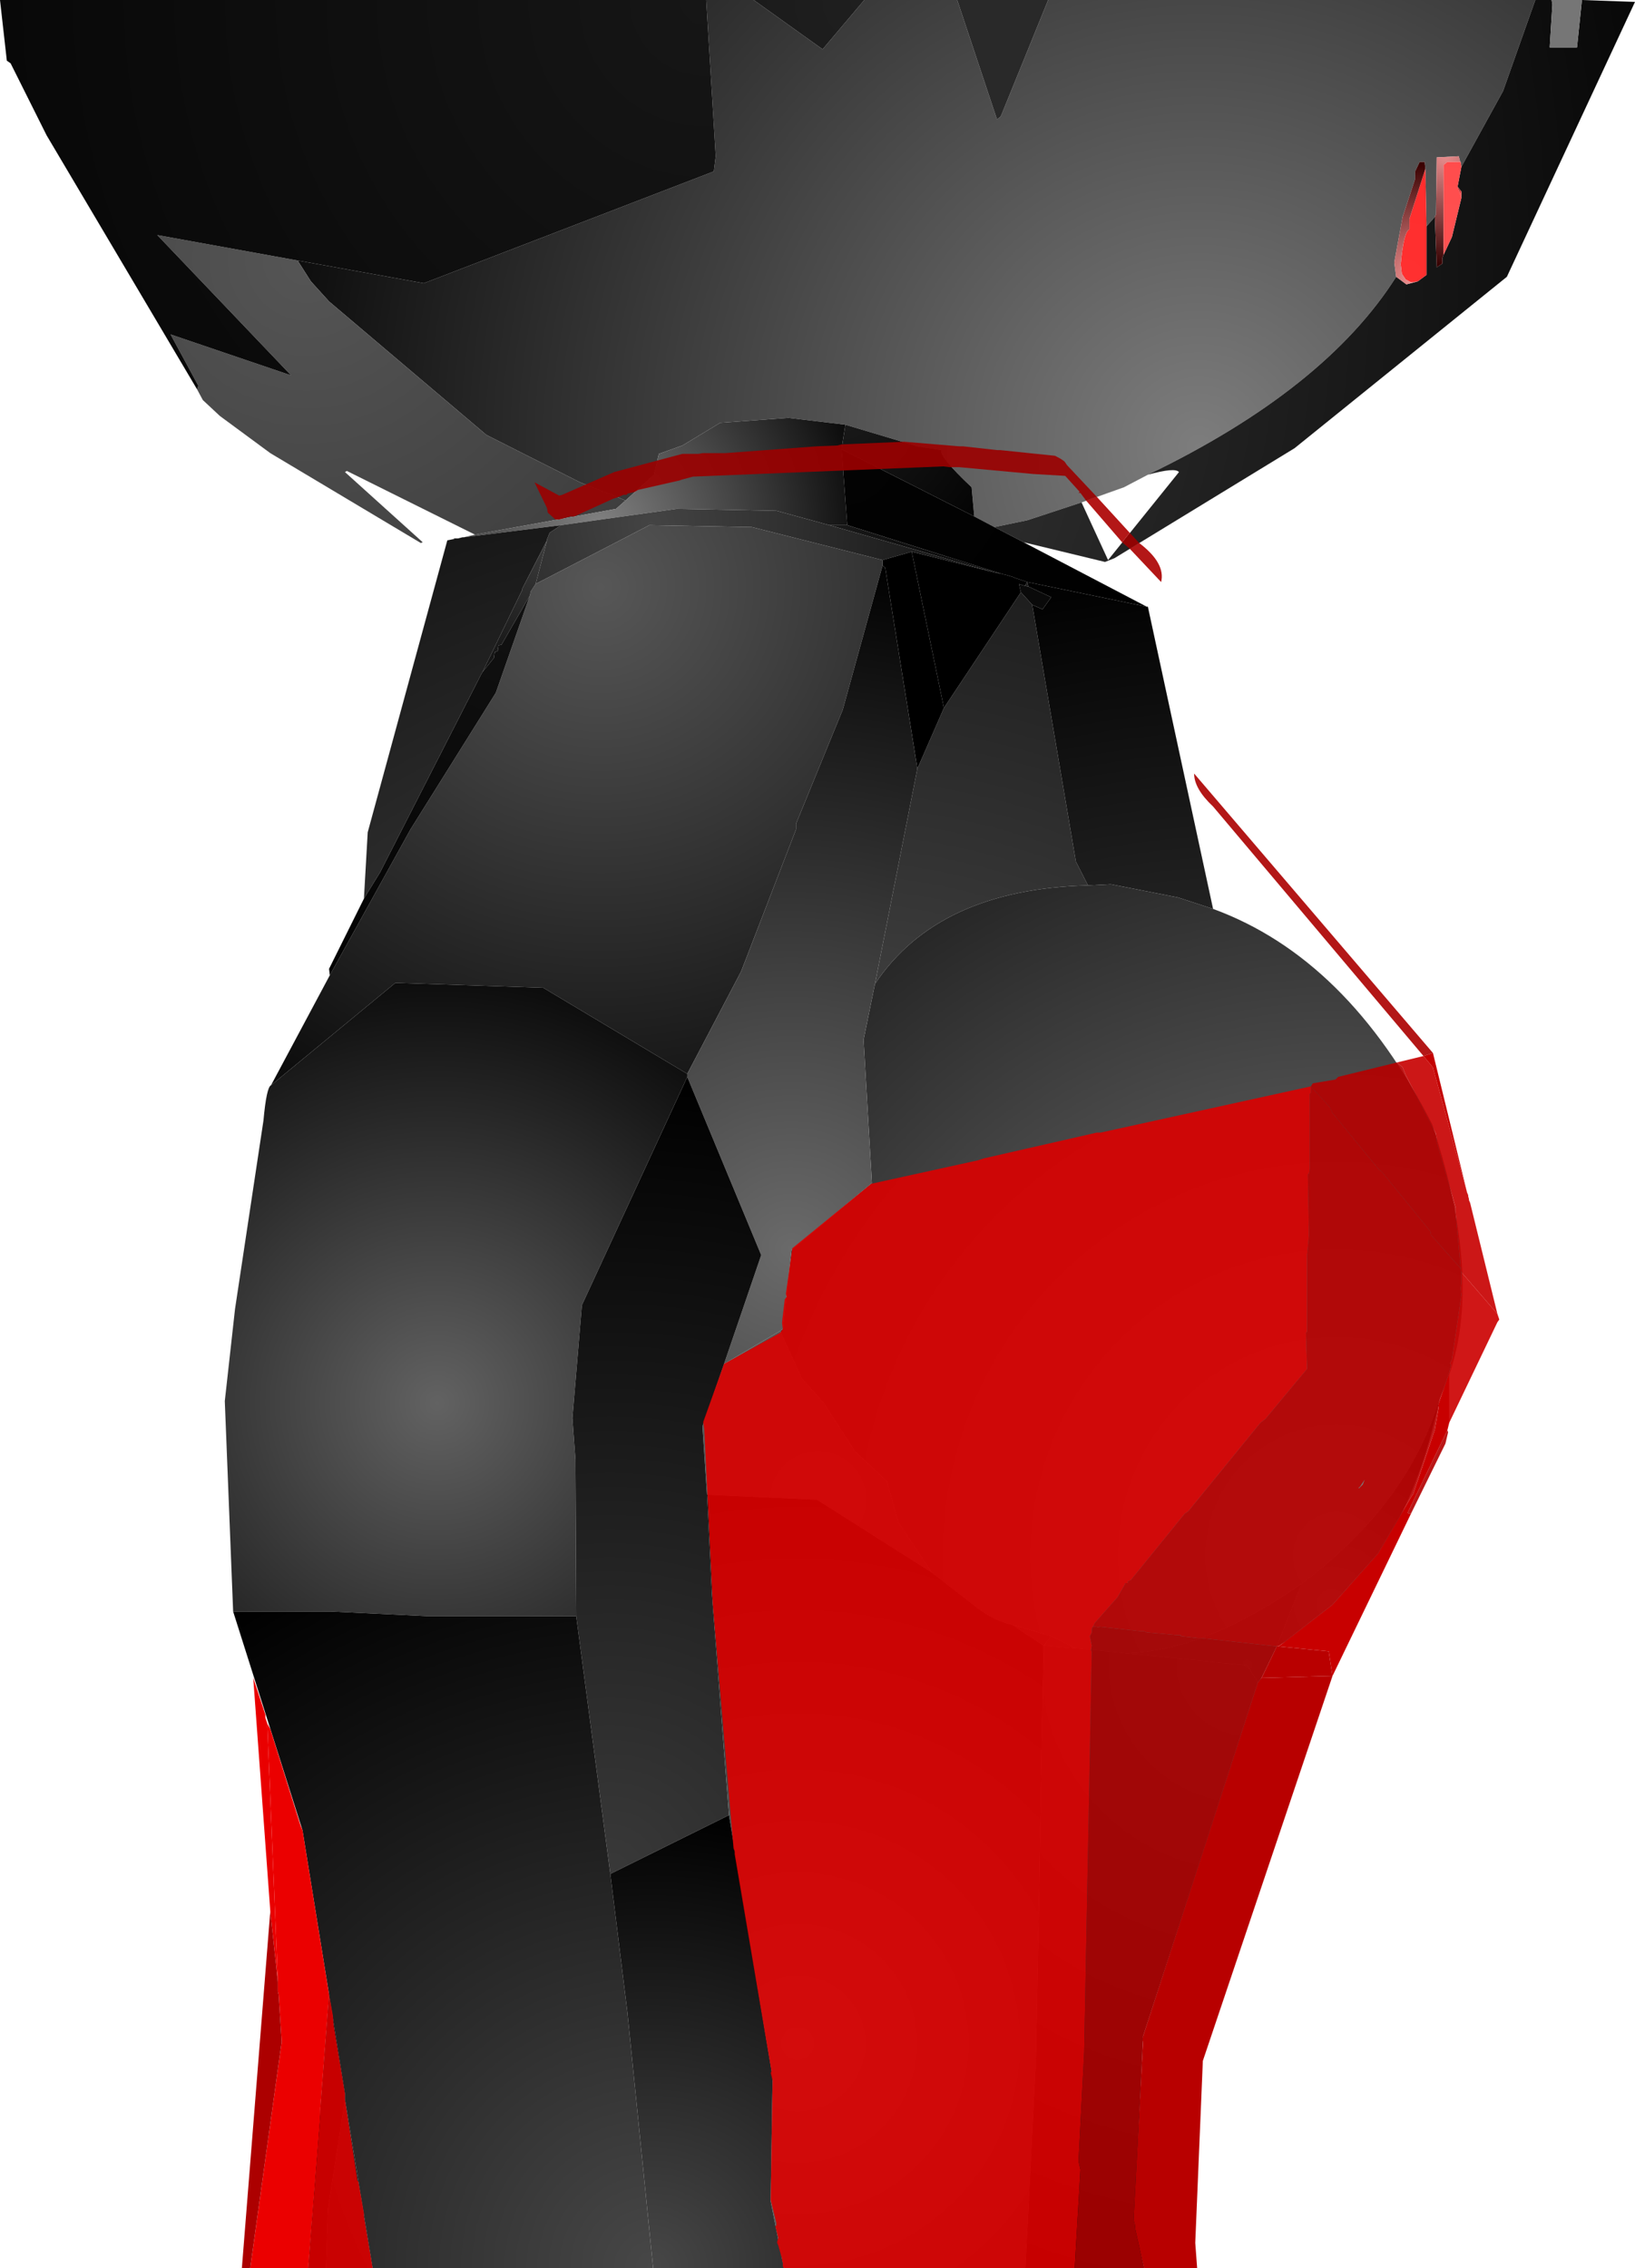 <?xml version="1.0" encoding="UTF-8" standalone="no"?>
<svg xmlns:xlink="http://www.w3.org/1999/xlink" height="299.1px" width="215.65px" xmlns="http://www.w3.org/2000/svg">
  <g transform="matrix(1.0, 0.0, 0.0, 1.0, 337.15, 300.0)">
    <path d="M-134.65 -300.0 L-138.9 -288.0 -144.4 -278.0 -144.5 -278.65 -144.55 -278.65 -144.75 -279.4 -147.65 -279.25 -147.75 -271.75 -147.9 -271.4 -149.0 -270.15 -149.15 -277.75 -149.25 -278.65 -149.9 -278.65 -150.5 -277.4 -150.5 -276.4 -152.15 -271.4 -153.25 -265.4 -153.0 -263.5 Q-162.4 -248.65 -185.75 -237.4 L-188.9 -235.75 -194.5 -233.75 -201.65 -231.4 -206.0 -230.5 -208.65 -231.9 -209.0 -235.75 Q-213.25 -239.75 -213.0 -240.65 L-216.15 -241.15 -225.65 -244.0 -233.15 -244.9 -242.15 -244.25 -247.15 -241.25 -250.25 -240.15 -250.9 -237.4 -254.65 -234.0 -256.75 -234.9 -257.15 -235.0 -260.65 -236.4 -273.0 -242.65 -293.75 -260.25 -296.15 -262.9 -297.9 -265.65 -281.25 -262.65 -243.0 -277.4 -242.75 -279.4 -244.0 -300.0 -237.75 -300.0 -228.65 -293.5 -223.15 -300.0 -210.9 -300.0 -205.65 -284.25 -205.15 -284.65 -198.9 -300.0 -134.65 -300.0" fill="url(#gradient0)" fill-rule="evenodd" stroke="none"/>
    <path d="M-223.15 -300.0 L-228.65 -293.5 -237.75 -300.0 -223.15 -300.0" fill="url(#gradient1)" fill-rule="evenodd" stroke="none"/>
    <path d="M-198.9 -300.0 L-205.15 -284.65 -205.65 -284.25 -210.9 -300.0 -198.9 -300.0" fill="url(#gradient2)" fill-rule="evenodd" stroke="none"/>
    <path d="M-132.5 -300.0 L-132.4 -299.4 -132.75 -293.75 -129.15 -293.75 -128.5 -300.0 -121.5 -299.75 -138.4 -263.5 -166.4 -240.9 -190.15 -226.4 -191.4 -225.9 -202.15 -228.5 -206.0 -230.5 -201.65 -231.4 -194.5 -233.75 -191.0 -226.15 -181.65 -237.75 Q-182.15 -238.4 -185.75 -237.4 -162.4 -248.65 -153.0 -263.5 L-151.65 -262.5 -150.15 -262.9 -149.0 -263.75 -149.0 -270.15 -147.9 -271.4 -147.65 -264.75 -146.9 -265.25 -146.9 -266.0 -146.75 -266.4 -145.65 -268.75 -144.4 -273.9 -144.4 -274.75 -144.9 -275.4 -144.4 -278.0 -138.9 -288.0 -134.65 -300.0 -132.5 -300.0 M-297.9 -265.65 L-296.15 -262.9 -293.75 -260.25 -273.0 -242.65 -260.65 -236.4 -257.15 -235.0 -256.75 -234.9 -254.65 -234.0 -255.9 -232.9 -274.5 -229.5 -291.4 -237.9 -291.65 -237.75 -281.4 -228.5 -281.65 -228.4 -301.5 -240.25 -308.15 -245.15 -310.4 -247.25 -311.15 -248.65 -311.0 -249.15 -314.65 -255.9 -298.75 -250.5 -316.4 -269.0 -297.9 -265.65" fill="url(#gradient3)" fill-rule="evenodd" stroke="none"/>
    <path d="M-146.75 -266.4 L-146.9 -266.0 -146.9 -265.25 -147.65 -264.75 -147.9 -271.4 -147.75 -271.75 -147.65 -279.25 -144.75 -279.4 -144.55 -278.65 -146.25 -278.65 -146.75 -278.25 -146.75 -266.4" fill="url(#gradient4)" fill-rule="evenodd" stroke="none"/>
    <path d="M-149.0 -270.15 L-149.0 -263.75 -150.15 -262.9 -151.0 -262.75 -151.75 -263.15 -152.25 -263.9 -152.4 -265.15 Q-152.0 -269.5 -151.25 -269.75 L-151.25 -271.15 -149.15 -277.75 -149.0 -270.15" fill="url(#gradient5)" fill-rule="evenodd" stroke="none"/>
    <path d="M-150.15 -262.9 L-151.65 -262.5 -153.0 -263.5 -153.25 -265.4 -152.15 -271.4 -150.5 -276.4 -150.5 -277.4 -149.9 -278.65 -149.25 -278.65 -149.15 -277.75 -151.25 -271.15 -151.25 -269.75 Q-152.0 -269.5 -152.4 -265.15 L-152.25 -263.9 -151.75 -263.15 -151.0 -262.75 -150.15 -262.9" fill="url(#gradient6)" fill-rule="evenodd" stroke="none"/>
    <path d="M-128.5 -300.0 L-129.15 -293.75 -132.75 -293.75 -132.4 -299.4 -132.5 -300.0 -128.5 -300.0" fill="url(#gradient7)" fill-rule="evenodd" stroke="none"/>
    <path d="M-144.4 -278.0 L-144.9 -275.4 -144.4 -273.9 -145.65 -268.75 -146.75 -266.4 -146.75 -278.25 -146.25 -278.65 -144.55 -278.65 -144.5 -278.65 -144.4 -278.0" fill="url(#gradient8)" fill-rule="evenodd" stroke="none"/>
    <path d="M-144.9 -275.4 L-144.4 -274.75 -144.4 -273.9 -144.9 -275.4" fill="url(#gradient9)" fill-rule="evenodd" stroke="none"/>
    <path d="M-244.0 -300.0 L-242.75 -279.4 -243.0 -277.4 -281.25 -262.65 -297.9 -265.65 -316.4 -269.0 -298.75 -250.5 -314.65 -255.9 -311.0 -249.15 -311.15 -248.65 -331.0 -282.15 -335.75 -291.65 -336.25 -292.0 -337.15 -300.0 -244.0 -300.0" fill="url(#gradient10)" fill-rule="evenodd" stroke="none"/>
    <path d="M-254.65 -234.0 L-250.9 -237.4 -250.25 -240.15 -247.15 -241.25 -242.15 -244.25 -233.15 -244.9 -225.65 -244.0 -226.15 -240.75 -225.4 -230.75 -227.75 -230.75 -234.75 -232.65 -247.9 -232.9 -263.15 -230.75 -276.0 -229.15 -274.5 -229.5 -255.9 -232.9 -254.65 -234.0 M-277.4 -228.9 L-277.25 -229.0 -277.25 -228.9 -277.4 -228.9" fill="url(#gradient11)" fill-rule="evenodd" stroke="none"/>
    <path d="M-225.65 -244.0 L-216.15 -241.15 -213.0 -240.65 Q-213.25 -239.75 -209.0 -235.75 L-208.65 -231.9 -226.15 -240.75 -225.65 -244.0" fill="url(#gradient12)" fill-rule="evenodd" stroke="none"/>
    <path d="M-206.0 -230.5 L-202.15 -228.5 -185.9 -220.0 -201.65 -223.25 -203.15 -223.75 -203.5 -223.9 -204.65 -224.25 -204.75 -224.25 -205.25 -224.4 -225.4 -230.75 -226.15 -240.75 -208.65 -231.9 -206.0 -230.5" fill="url(#gradient13)" fill-rule="evenodd" stroke="none"/>
    <path d="M-225.4 -230.75 L-205.25 -224.4 -205.4 -224.4 -205.75 -224.5 -205.9 -224.5 -227.75 -230.75 -225.4 -230.75" fill="url(#gradient14)" fill-rule="evenodd" stroke="none"/>
    <path d="M-227.75 -230.75 L-205.9 -224.5 -216.9 -227.25 -220.75 -226.15 -238.0 -230.5 -251.5 -230.75 -266.5 -223.0 -265.0 -228.75 -265.0 -228.9 -264.65 -229.75 -263.15 -230.75 -247.9 -232.9 -234.75 -232.65 -227.75 -230.75" fill="url(#gradient15)" fill-rule="evenodd" stroke="none"/>
    <path d="M-263.15 -230.75 L-264.65 -229.75 -265.0 -228.9 -265.0 -228.75 -268.25 -222.4 -268.25 -222.25 -273.5 -211.4 -273.65 -211.15 -287.0 -185.0 -289.15 -181.5 -288.65 -190.25 -278.15 -228.75 -277.4 -228.9 -277.25 -228.9 -277.25 -229.0 -276.75 -229.0 -276.15 -229.15 -276.0 -229.15 -263.15 -230.75 M-241.65 -120.15 L-234.25 -124.5 -231.4 -118.25 -228.5 -115.0 -224.4 -108.65 -220.15 -104.65 -218.65 -99.25 -214.25 -92.65 -229.4 -102.25 -243.9 -102.9 -244.5 -111.9 -241.65 -120.15 M-221.75 -170.25 L-216.15 -198.65 -212.65 -206.65 -202.5 -221.9 -201.0 -220.25 -195.25 -186.4 -193.65 -183.25 Q-213.4 -182.75 -221.75 -170.25 M-201.5 -222.65 L-202.0 -222.75 -201.65 -223.25 -201.5 -222.65 M-203.65 -85.75 L-198.5 -84.25 -199.5 -83.0 -203.65 -85.75" fill="url(#gradient16)" fill-rule="evenodd" stroke="none"/>
    <path d="M-220.75 -226.15 L-216.9 -227.25 -212.65 -206.65 -216.15 -198.65 -220.4 -225.15 -220.75 -225.4 -220.75 -226.15" fill="url(#gradient17)" fill-rule="evenodd" stroke="none"/>
    <path d="M-266.5 -223.0 L-251.5 -230.75 -238.0 -230.5 -220.75 -226.15 -220.75 -225.4 -226.0 -206.4 -232.15 -191.4 -232.15 -190.65 -239.4 -171.9 -246.5 -158.4 -265.5 -169.75 -285.0 -170.4 -301.4 -156.9 -293.65 -171.4 -283.0 -190.65 -271.75 -208.65 -267.25 -221.5 -267.15 -222.0 -266.5 -223.0" fill="url(#gradient18)" fill-rule="evenodd" stroke="none"/>
    <path d="M-265.0 -228.75 L-266.5 -223.0 -267.15 -222.0 -267.25 -221.5 -271.0 -215.0 -271.4 -214.9 -271.5 -214.15 -271.9 -214.0 -272.0 -213.25 -273.5 -211.4 -268.25 -222.25 -268.25 -222.4 -265.0 -228.75" fill="url(#gradient19)" fill-rule="evenodd" stroke="none"/>
    <path d="M-293.65 -171.4 L-293.75 -172.25 -289.15 -181.5 -287.0 -185.0 -273.65 -211.15 -273.5 -211.4 -272.0 -213.25 -271.9 -214.0 -271.5 -214.15 -271.4 -214.9 -271.0 -215.0 -267.25 -221.5 -271.75 -208.65 -283.0 -190.65 -293.65 -171.4" fill="url(#gradient20)" fill-rule="evenodd" stroke="none"/>
    <path d="M-201.65 -223.25 L-185.9 -220.0 -185.75 -220.0 -177.15 -180.15 -181.75 -181.65 -190.65 -183.4 -193.65 -183.25 -195.25 -186.4 -201.0 -220.25 -199.65 -219.65 -198.5 -221.25 -201.5 -222.65 -201.65 -223.25 M-168.75 -82.9 L-171.15 -78.0 -172.65 -80.4 -188.65 -82.0 Q-178.25 -82.25 -165.5 -91.15 L-168.75 -82.9 M-198.5 -84.25 L-195.25 -82.65 -199.5 -83.0 -198.5 -84.25" fill="url(#gradient21)" fill-rule="evenodd" stroke="none"/>
    <path d="M-234.25 -124.5 L-233.9 -124.75 -232.75 -135.15 -222.15 -144.0 -223.25 -162.9 -221.75 -170.25 Q-213.4 -182.75 -193.65 -183.25 L-190.65 -183.4 -181.75 -181.65 -177.15 -180.15 Q-159.4 -173.65 -148.25 -151.75 -140.75 -129.15 -147.25 -115.65 -151.4 -101.65 -165.5 -91.15 -178.25 -82.25 -188.65 -82.0 L-195.25 -82.65 -198.5 -84.25 -203.65 -85.75 Q-205.9 -86.25 -208.15 -87.9 L-214.25 -92.65 -218.65 -99.25 -220.15 -104.65 -224.4 -108.65 -228.5 -115.0 -231.4 -118.25 -234.25 -124.5" fill="url(#gradient22)" fill-rule="evenodd" stroke="none"/>
    <path d="M-202.0 -222.75 L-201.5 -222.65 -198.5 -221.25 -199.65 -219.65 -201.0 -220.25 -202.5 -221.9 -202.75 -223.0 -202.0 -222.75" fill="url(#gradient23)" fill-rule="evenodd" stroke="none"/>
    <path d="M-205.25 -224.4 L-204.75 -224.25 -204.65 -224.25 -203.5 -223.9 -203.15 -223.75 -201.65 -223.25 -202.0 -222.75 -202.75 -223.0 -202.5 -221.9 -212.65 -206.65 -216.9 -227.25 -205.9 -224.5 -205.75 -224.5 -205.4 -224.4 -205.25 -224.4" fill="url(#gradient24)" fill-rule="evenodd" stroke="none"/>
    <path d="M-246.5 -158.4 L-239.4 -171.9 -232.15 -190.65 -232.15 -191.4 -226.0 -206.4 -220.75 -225.4 -220.4 -225.15 -216.15 -198.65 -221.75 -170.25 -223.25 -162.9 -222.15 -144.0 -232.75 -135.15 -233.9 -124.75 -234.25 -124.5 -241.65 -120.15 -236.75 -134.5 -246.5 -158.0 -246.5 -158.4" fill="url(#gradient25)" fill-rule="evenodd" stroke="none"/>
    <path d="M-246.5 -158.4 L-246.5 -158.0 -260.4 -127.9 -261.65 -113.0 -261.25 -107.5 -261.15 -86.9 -281.0 -86.9 -293.5 -87.5 -306.4 -87.5 -307.5 -115.25 -306.15 -127.4 -302.4 -152.25 Q-302.0 -156.65 -301.4 -156.9 L-285.0 -170.4 -265.5 -169.75 -246.5 -158.4" fill="url(#gradient26)" fill-rule="evenodd" stroke="none"/>
    <path d="M-246.5 -158.0 L-236.75 -134.5 -241.65 -120.15 -244.5 -111.9 -243.9 -102.9 -243.25 -89.75 -241.0 -60.65 -256.65 -52.9 -261.15 -86.9 -261.25 -107.5 -261.65 -113.0 -260.4 -127.9 -246.5 -158.0" fill="url(#gradient27)" fill-rule="evenodd" stroke="none"/>
    <path d="M-251.0 -0.9 L-288.0 -0.9 -291.65 -23.15 -291.65 -23.9 -293.75 -37.0 -297.25 -58.65 -306.4 -87.5 -293.5 -87.5 -281.0 -86.9 -261.15 -86.9 -256.65 -52.9 -254.4 -34.65 -251.0 -0.9" fill="url(#gradient28)" fill-rule="evenodd" stroke="none"/>
    <path d="M-201.9 -0.9 L-233.75 -0.9 -235.5 -9.75 -235.25 -26.15 -241.0 -60.65 -243.25 -89.75 -243.9 -102.9 -229.4 -102.25 -214.25 -92.65 -208.15 -87.9 Q-205.9 -86.25 -203.65 -85.75 L-199.5 -83.0 -200.5 -28.75 -201.9 -0.9 M-288.0 -0.9 L-294.15 -0.9 -293.9 -8.65 -291.65 -23.15 -288.0 -0.9" fill="url(#gradient29)" fill-rule="evenodd" stroke="none"/>
    <path d="M-233.75 -0.9 L-251.0 -0.9 -254.4 -34.65 -256.65 -52.9 -241.0 -60.65 -235.25 -26.15 -235.5 -9.75 -233.75 -0.9" fill="url(#gradient30)" fill-rule="evenodd" stroke="none"/>
    <path d="M-147.25 -115.65 Q-152.25 -91.5 -168.75 -82.9 L-165.5 -91.15 Q-151.4 -101.65 -147.25 -115.65" fill="url(#gradient31)" fill-rule="evenodd" stroke="none"/>
    <path d="M-171.15 -78.0 L-186.4 -31.5 -187.5 -7.15 -186.25 -0.9 -201.9 -0.9 -200.5 -28.75 -199.5 -83.0 -195.25 -82.65 -188.65 -82.0 -172.65 -80.4 -171.15 -78.0" fill="url(#gradient32)" fill-rule="evenodd" stroke="none"/>
    <path d="M-294.15 -0.9 L-296.5 -0.9 -293.75 -37.0 -291.65 -23.9 -291.65 -23.15 -293.9 -8.65 -294.15 -0.9" fill="url(#gradient33)" fill-rule="evenodd" stroke="none"/>
    <path d="M-193.9 -234.0 L-194.65 -235.0 -194.9 -235.0 -194.75 -235.15 -196.65 -237.25 -200.9 -237.5 -210.65 -238.4 -211.9 -238.4 -212.75 -238.5 -245.75 -237.15 -247.25 -236.75 -247.5 -236.65 -253.0 -235.4 -253.4 -235.15 -254.4 -234.9 -254.5 -234.75 -254.9 -234.75 -255.75 -234.4 -256.25 -234.25 -261.4 -231.9 -261.9 -231.9 -263.4 -231.5 -263.9 -231.5 -264.9 -232.4 -265.0 -233.0 -266.65 -236.4 -263.4 -234.65 -263.0 -234.75 -256.15 -237.75 -247.15 -240.15 -245.0 -240.15 -244.5 -240.25 -241.5 -240.25 -229.4 -241.15 -226.75 -241.25 -226.15 -241.4 -217.9 -241.75 -210.65 -241.15 -210.15 -241.15 -205.65 -240.65 -205.25 -240.65 -198.0 -239.9 -197.25 -239.5 -196.75 -239.15 -196.4 -238.65 -192.5 -234.5 -193.9 -234.0 M-188.15 -229.75 L-186.9 -228.4 -188.15 -227.65 -189.15 -228.5 -188.15 -229.75" fill="#9b0000" fill-opacity="0.91" fill-rule="evenodd" stroke="none"/>
    <path d="M-192.5 -234.5 L-188.15 -229.75 -189.15 -228.5 -193.9 -234.0 -192.5 -234.5 M-186.9 -228.4 Q-183.4 -225.75 -184.0 -223.25 L-188.15 -227.65 -186.9 -228.4 M-149.4 -160.75 L-177.15 -193.65 Q-179.65 -196.0 -179.65 -198.0 L-148.15 -161.15 -149.4 -160.75" fill="#ab0000" fill-opacity="0.91" fill-rule="evenodd" stroke="none"/>
    <path d="M-148.15 -161.15 L-143.65 -142.75 -148.15 -159.25 -149.4 -160.75 -148.15 -161.15" fill="#c40000" fill-rule="evenodd" stroke="none"/>
    <path d="M-144.5 -132.75 L-145.15 -140.0 -145.15 -140.75 -147.65 -149.4 -147.75 -150.5 -151.75 -158.25 -152.15 -159.25 -152.9 -159.9 -149.4 -160.75 -148.15 -159.25 -143.65 -142.75 -143.5 -142.4 -143.5 -142.25 -143.4 -141.9 -143.4 -141.75 -143.25 -141.4 -139.65 -126.75 -144.4 -132.25 -144.5 -132.75" fill="#c70000" fill-opacity="0.91" fill-rule="evenodd" stroke="none"/>
    <path d="M-164.25 -156.75 L-164.0 -157.15 -161.0 -157.65 -160.65 -158.0 -152.9 -159.9 -152.15 -159.25 -151.75 -158.25 -147.75 -150.5 -147.65 -149.4 -145.15 -140.75 -145.15 -140.0 -144.5 -132.75 -148.4 -137.15 -148.5 -137.65 -154.9 -145.5 -155.25 -145.75 -161.4 -153.25 -161.75 -154.0 -164.25 -156.75" fill="#b50000" fill-opacity="0.91" fill-rule="evenodd" stroke="none"/>
    <path d="M-195.4 -0.9 L-233.75 -0.9 -233.9 -1.15 -233.9 -1.65 -234.0 -1.9 -234.0 -2.15 -234.5 -3.9 -234.65 -4.25 -234.65 -4.4 -234.5 -4.9 -234.9 -6.5 -234.75 -6.5 -234.75 -6.9 -235.5 -9.9 -235.25 -25.65 -235.5 -26.65 -235.4 -26.9 -240.25 -55.5 -240.25 -55.9 -240.4 -56.25 -243.15 -88.65 -244.25 -111.5 -244.4 -112.5 -241.65 -120.15 -234.25 -124.25 -233.9 -124.75 -234.0 -125.5 -234.0 -125.65 -233.65 -128.65 -233.4 -129.0 -233.5 -129.4 -232.65 -135.4 -222.25 -143.9 -208.15 -147.0 -207.4 -147.25 -192.5 -150.65 -192.0 -150.65 -164.25 -156.75 -164.25 -155.9 -164.4 -155.75 -164.4 -145.9 -164.5 -145.25 -164.65 -145.15 -164.5 -137.15 -164.75 -134.5 -164.75 -124.4 -164.9 -124.25 -164.75 -119.5 -170.25 -112.9 -170.9 -112.4 -180.4 -100.75 -180.9 -100.4 -188.0 -91.65 -188.4 -91.5 -188.4 -91.25 -188.75 -91.25 -188.75 -91.15 -189.75 -89.4 -192.75 -86.0 -193.0 -85.5 -193.15 -85.25 -193.15 -84.75 -193.4 -84.25 -193.15 -83.0 -193.25 -82.4 -193.15 -82.25 -194.15 -29.4 -194.9 -15.0 -194.65 -13.9 -195.4 -0.9 M-293.75 -37.0 L-293.25 -34.25 -293.15 -33.0 -291.65 -23.9 -291.65 -23.15 -290.0 -12.4 -289.9 -12.4 -289.15 -8.15 -289.15 -7.75 -288.0 -0.9 -296.5 -0.9 -294.9 -21.15 -294.9 -22.0 -293.75 -37.0" fill="#da0000" fill-opacity="0.91" fill-rule="evenodd" stroke="none"/>
    <path d="M-186.25 -0.9 L-195.4 -0.9 -194.65 -13.9 -194.9 -15.0 -194.15 -29.4 -193.15 -82.25 -193.25 -82.4 -193.15 -83.0 -193.4 -84.25 -193.15 -84.75 -193.15 -85.25 -193.0 -85.5 -192.65 -85.5 -192.25 -85.4 -192.15 -85.5 -186.65 -84.9 -186.25 -84.9 -185.9 -84.75 -182.0 -84.4 -181.4 -84.4 -181.4 -84.25 -179.15 -84.0 -178.75 -84.0 -168.75 -82.9 -170.75 -78.75 -171.25 -78.15 -186.5 -31.15 -186.4 -30.65 -187.65 -7.0 -187.5 -7.0 -187.4 -6.0 -186.25 -0.9" fill="#a90000" fill-opacity="0.91" fill-rule="evenodd" stroke="none"/>
    <path d="M-164.25 -156.75 L-161.75 -154.0 -161.4 -153.25 -155.25 -145.75 -154.9 -145.5 -148.5 -137.65 -148.4 -137.15 -144.5 -132.75 -144.4 -132.25 -144.4 -130.75 -144.5 -130.15 -144.4 -129.25 -145.65 -120.75 -145.9 -120.25 -145.75 -120.0 -146.0 -119.0 -147.5 -114.65 -147.4 -114.4 -147.9 -111.5 -150.75 -103.0 -151.0 -102.65 -155.4 -95.15 -161.4 -88.4 -168.5 -82.9 -168.75 -82.9 -178.75 -84.0 -179.15 -84.0 -181.4 -84.25 -181.4 -84.4 -182.0 -84.4 -185.9 -84.75 -186.25 -84.9 -186.65 -84.9 -192.15 -85.5 -192.25 -85.4 -192.65 -85.5 -193.0 -85.5 -192.75 -86.0 -189.75 -89.4 -188.75 -91.15 -188.75 -91.25 -188.4 -91.25 -188.4 -91.5 -188.0 -91.65 -180.9 -100.4 -180.4 -100.75 -170.9 -112.4 -170.25 -112.9 -164.75 -119.5 -164.9 -124.25 -164.75 -124.4 -164.75 -134.5 -164.5 -137.15 -164.65 -145.15 -164.5 -145.25 -164.4 -145.9 -164.4 -155.75 -164.25 -155.9 -164.25 -156.75 M-157.75 -104.0 L-158.0 -103.75 -157.9 -103.75 -157.4 -104.25 -157.15 -104.9 -157.75 -104.0" fill="#b80000" fill-opacity="0.91" fill-rule="evenodd" stroke="none"/>
    <path d="M-139.65 -126.75 L-139.4 -126.0 -139.65 -125.65 -146.0 -112.4 -146.0 -119.0 -145.75 -120.0 -145.9 -120.25 -145.65 -120.75 -144.4 -129.25 -144.5 -130.15 -144.4 -130.75 -144.4 -132.25 -139.65 -126.75" fill="#cb0000" fill-opacity="0.91" fill-rule="evenodd" stroke="none"/>
    <path d="M-146.0 -112.4 L-146.25 -111.4 -151.5 -100.5 -151.25 -100.4 -151.0 -100.5 -161.4 -79.0 -161.9 -82.25 -168.5 -82.9 -161.4 -88.4 -155.4 -95.15 -151.0 -102.65 -150.75 -103.0 -147.9 -111.5 -147.4 -114.4 -147.5 -114.65 -146.0 -119.0 -146.0 -112.4" fill="#c80000" fill-rule="evenodd" stroke="none"/>
    <path d="M-168.75 -82.9 L-168.5 -82.9 -161.9 -82.25 -161.4 -79.0 -170.75 -78.75 -168.75 -82.9" fill="#b90000" fill-rule="evenodd" stroke="none"/>
    <path d="M-146.25 -111.4 L-146.15 -111.15 -146.5 -109.65 -151.0 -100.5 -151.25 -100.4 -151.5 -100.5 -146.25 -111.4" fill="#b30000" fill-opacity="0.91" fill-rule="evenodd" stroke="none"/>
    <path d="M-161.4 -79.0 L-178.5 -28.25 -179.5 -4.25 -179.25 -0.9 -186.25 -0.9 -187.4 -6.0 -187.5 -7.0 -187.65 -7.0 -186.4 -30.65 -186.5 -31.15 -171.25 -78.15 -170.75 -78.75 -161.4 -79.0" fill="#b80000" fill-rule="evenodd" stroke="none"/>
    <path d="M-301.5 -48.0 L-303.75 -78.75 -302.15 -73.9 -302.15 -73.5 -301.9 -72.75 -300.5 -38.65 -301.5 -48.0" fill="#e90000" fill-rule="evenodd" stroke="none"/>
    <path d="M-301.9 -72.75 L-301.5 -72.0 -297.5 -59.25 -297.25 -58.65 -293.75 -37.0 -294.9 -22.0 -294.9 -21.15 -296.5 -0.9 -304.15 -0.9 -300.0 -30.75 -300.4 -37.0 -300.5 -37.4 -300.5 -38.65 -301.9 -72.75" fill="#eb0000" fill-rule="evenodd" stroke="none"/>
    <path d="M-304.15 -0.9 L-305.25 -0.9 -301.5 -48.0 -300.5 -38.65 -300.5 -37.4 -300.4 -37.0 -300.0 -30.75 -304.15 -0.9" fill="#ac0000" fill-rule="evenodd" stroke="none"/>
  </g>
  <defs>
    <radialGradient cx="0" cy="0" gradientTransform="matrix(0.166, 0.0, 0.0, 0.166, -179.05, -241.05)" gradientUnits="userSpaceOnUse" id="gradient0" r="819.2" spreadMethod="pad">
      <stop offset="0.0" stop-color="#7d7d7d"/>
      <stop offset="1.0" stop-color="#000000"/>
    </radialGradient>
    <radialGradient cx="0" cy="0" gradientTransform="matrix(0.018, 0.0, 0.0, 0.018, -223.15, -300.0)" gradientUnits="userSpaceOnUse" id="gradient1" r="819.2" spreadMethod="pad">
      <stop offset="0.0" stop-color="#1f1f1f"/>
      <stop offset="1.0" stop-color="#1b1b1b"/>
    </radialGradient>
    <radialGradient cx="0" cy="0" gradientTransform="matrix(0.021, 0.0, 0.0, 0.021, -205.5, -284.25)" gradientUnits="userSpaceOnUse" id="gradient2" r="819.2" spreadMethod="pad">
      <stop offset="0.0" stop-color="#292929"/>
      <stop offset="1.0" stop-color="#292929"/>
    </radialGradient>
    <radialGradient cx="0" cy="0" gradientTransform="matrix(0.218, 0.0, 0.0, 0.218, -296.7, -265.85)" gradientUnits="userSpaceOnUse" id="gradient3" r="819.2" spreadMethod="pad">
      <stop offset="0.0" stop-color="#555555"/>
      <stop offset="1.0" stop-color="#080808"/>
    </radialGradient>
    <radialGradient cx="0" cy="0" gradientTransform="matrix(0.018, 0.0, 0.0, 0.018, -146.55, -279.45)" gradientUnits="userSpaceOnUse" id="gradient4" r="819.2" spreadMethod="pad">
      <stop offset="0.0" stop-color="#e88d8d"/>
      <stop offset="1.0" stop-color="#330000"/>
    </radialGradient>
    <radialGradient cx="0" cy="0" gradientTransform="matrix(0.018, 0.0, 0.0, 0.018, -151.75, -263.3)" gradientUnits="userSpaceOnUse" id="gradient5" r="819.2" spreadMethod="pad">
      <stop offset="0.0" stop-color="#ff3030"/>
      <stop offset="1.0" stop-color="#ff2d2d"/>
    </radialGradient>
    <radialGradient cx="0" cy="0" gradientTransform="matrix(0.019, 0.0, 0.0, 0.019, -150.2, -262.8)" gradientUnits="userSpaceOnUse" id="gradient6" r="819.2" spreadMethod="pad">
      <stop offset="0.0" stop-color="#f89797"/>
      <stop offset="1.0" stop-color="#390000"/>
    </radialGradient>
    <radialGradient cx="0" cy="0" gradientTransform="matrix(0.009, 0.0, 0.0, 0.009, -132.65, -293.8)" gradientUnits="userSpaceOnUse" id="gradient7" r="819.2" spreadMethod="pad">
      <stop offset="0.0" stop-color="#767676"/>
      <stop offset="1.0" stop-color="#767676"/>
    </radialGradient>
    <radialGradient cx="0" cy="0" gradientTransform="matrix(0.015, 0.0, 0.0, 0.015, -146.45, -266.95)" gradientUnits="userSpaceOnUse" id="gradient8" r="819.2" spreadMethod="pad">
      <stop offset="0.0" stop-color="#ff5151"/>
      <stop offset="1.0" stop-color="#ff4c4c"/>
    </radialGradient>
    <radialGradient cx="0" cy="0" gradientTransform="matrix(0.002, 0.0, 0.0, 0.002, -144.45, -274.45)" gradientUnits="userSpaceOnUse" id="gradient9" r="819.2" spreadMethod="pad">
      <stop offset="0.0" stop-color="#ff4e4e"/>
      <stop offset="1.0" stop-color="#330000"/>
    </radialGradient>
    <radialGradient cx="0" cy="0" gradientTransform="matrix(0.114, 0.0, 0.0, 0.114, -244.1, -300.0)" gradientUnits="userSpaceOnUse" id="gradient10" r="819.2" spreadMethod="pad">
      <stop offset="0.0" stop-color="#161616"/>
      <stop offset="1.0" stop-color="#080808"/>
    </radialGradient>
    <radialGradient cx="0" cy="0" gradientTransform="matrix(0.044, 0.0, 0.0, 0.044, -258.2, -230.65)" gradientUnits="userSpaceOnUse" id="gradient11" r="819.2" spreadMethod="pad">
      <stop offset="0.0" stop-color="#818181"/>
      <stop offset="1.0" stop-color="#080808"/>
    </radialGradient>
    <radialGradient cx="0" cy="0" gradientTransform="matrix(0.029, 0.0, 0.0, 0.029, -225.45, -245.6)" gradientUnits="userSpaceOnUse" id="gradient12" r="819.2" spreadMethod="pad">
      <stop offset="0.0" stop-color="#1a1a1a"/>
      <stop offset="1.0" stop-color="#020202"/>
    </radialGradient>
    <radialGradient cx="0" cy="0" gradientTransform="matrix(0.056, 0.0, 0.0, 0.056, -226.3, -240.95)" gradientUnits="userSpaceOnUse" id="gradient13" r="819.2" spreadMethod="pad">
      <stop offset="0.0" stop-color="#030303"/>
      <stop offset="1.0" stop-color="#000000"/>
    </radialGradient>
    <radialGradient cx="0" cy="0" gradientTransform="matrix(0.075, 0.0, 0.0, 0.075, -262.85, -230.95)" gradientUnits="userSpaceOnUse" id="gradient14" r="819.2" spreadMethod="pad">
      <stop offset="0.0" stop-color="#3c3c3c"/>
      <stop offset="1.0" stop-color="#000000"/>
    </radialGradient>
    <radialGradient cx="0" cy="0" gradientTransform="matrix(0.061, 0.0, 0.0, 0.061, -251.25, -230.9)" gradientUnits="userSpaceOnUse" id="gradient15" r="819.2" spreadMethod="pad">
      <stop offset="0.0" stop-color="#444444"/>
      <stop offset="1.0" stop-color="#0c0c0c"/>
    </radialGradient>
    <radialGradient cx="0" cy="0" gradientTransform="matrix(0.166, 0.0, 0.0, 0.166, -229.25, -102.3)" gradientUnits="userSpaceOnUse" id="gradient16" r="819.2" spreadMethod="pad">
      <stop offset="0.0" stop-color="#626262"/>
      <stop offset="1.0" stop-color="#171717"/>
    </radialGradient>
    <radialGradient cx="0" cy="0" gradientTransform="matrix(0.035, 0.0, 0.0, 0.035, -216.3, -198.25)" gradientUnits="userSpaceOnUse" id="gradient17" r="819.2" spreadMethod="pad">
      <stop offset="0.0" stop-color="#000000"/>
      <stop offset="1.0" stop-color="#000000"/>
    </radialGradient>
    <radialGradient cx="0" cy="0" gradientTransform="matrix(0.097, 0.0, 0.0, 0.097, -257.9, -222.55)" gradientUnits="userSpaceOnUse" id="gradient18" r="819.2" spreadMethod="pad">
      <stop offset="0.0" stop-color="#575757"/>
      <stop offset="1.0" stop-color="#0a0a0a"/>
    </radialGradient>
    <radialGradient cx="0" cy="0" gradientTransform="matrix(0.028, 0.0, 0.0, 0.028, -264.5, -229.9)" gradientUnits="userSpaceOnUse" id="gradient19" r="819.2" spreadMethod="pad">
      <stop offset="0.0" stop-color="#3f3f3f"/>
      <stop offset="1.0" stop-color="#0c0c0c"/>
    </radialGradient>
    <radialGradient cx="0" cy="0" gradientTransform="matrix(0.088, 0.0, 0.0, 0.088, -266.55, -223.0)" gradientUnits="userSpaceOnUse" id="gradient20" r="819.2" spreadMethod="pad">
      <stop offset="0.0" stop-color="#121212"/>
      <stop offset="1.0" stop-color="#000000"/>
    </radialGradient>
    <radialGradient cx="0" cy="0" gradientTransform="matrix(0.178, 0.0, 0.0, 0.178, -172.65, -80.45)" gradientUnits="userSpaceOnUse" id="gradient21" r="819.2" spreadMethod="pad">
      <stop offset="0.0" stop-color="#6a6a6a"/>
      <stop offset="1.0" stop-color="#000000"/>
    </radialGradient>
    <radialGradient cx="0" cy="0" gradientTransform="matrix(0.123, 0.0, 0.0, 0.123, -160.85, -94.85)" gradientUnits="userSpaceOnUse" id="gradient22" r="819.2" spreadMethod="pad">
      <stop offset="0.0" stop-color="#858585"/>
      <stop offset="1.0" stop-color="#252525"/>
    </radialGradient>
    <radialGradient cx="0" cy="0" gradientTransform="matrix(0.123, 0.0, 0.0, 0.123, -224.85, -126.15)" gradientUnits="userSpaceOnUse" id="gradient23" r="819.2" spreadMethod="pad">
      <stop offset="0.0" stop-color="#323232"/>
      <stop offset="1.0" stop-color="#090909"/>
    </radialGradient>
    <radialGradient cx="0" cy="0" gradientTransform="matrix(0.025, 0.0, 0.0, 0.025, -201.7, -223.5)" gradientUnits="userSpaceOnUse" id="gradient24" r="819.2" spreadMethod="pad">
      <stop offset="0.0" stop-color="#000000"/>
      <stop offset="1.0" stop-color="#000000"/>
    </radialGradient>
    <radialGradient cx="0" cy="0" gradientTransform="matrix(0.112, 0.0, 0.0, 0.112, -232.8, -135.25)" gradientUnits="userSpaceOnUse" id="gradient25" r="819.2" spreadMethod="pad">
      <stop offset="0.0" stop-color="#6a6a6a"/>
      <stop offset="1.0" stop-color="#000000"/>
    </radialGradient>
    <radialGradient cx="0" cy="0" gradientTransform="matrix(0.069, 0.0, 0.0, 0.069, -279.5, -115.0)" gradientUnits="userSpaceOnUse" id="gradient26" r="819.2" spreadMethod="pad">
      <stop offset="0.0" stop-color="#626262"/>
      <stop offset="1.0" stop-color="#0c0c0c"/>
    </radialGradient>
    <radialGradient cx="0" cy="0" gradientTransform="matrix(0.129, 0.0, 0.0, 0.129, -256.7, -52.95)" gradientUnits="userSpaceOnUse" id="gradient27" r="819.2" spreadMethod="pad">
      <stop offset="0.0" stop-color="#393939"/>
      <stop offset="1.0" stop-color="#000000"/>
    </radialGradient>
    <radialGradient cx="0" cy="0" gradientTransform="matrix(0.125, 0.0, 0.0, 0.125, -251.1, -1.0)" gradientUnits="userSpaceOnUse" id="gradient28" r="819.2" spreadMethod="pad">
      <stop offset="0.0" stop-color="#474747"/>
      <stop offset="1.0" stop-color="#000000"/>
    </radialGradient>
    <radialGradient cx="0" cy="0" gradientTransform="matrix(0.092, 0.0, 0.0, 0.092, -231.95, -30.55)" gradientUnits="userSpaceOnUse" id="gradient29" r="819.2" spreadMethod="pad">
      <stop offset="0.0" stop-color="#838383"/>
      <stop offset="1.0" stop-color="#090909"/>
    </radialGradient>
    <radialGradient cx="0" cy="0" gradientTransform="matrix(0.074, 0.0, 0.0, 0.074, -251.1, -1.0)" gradientUnits="userSpaceOnUse" id="gradient30" r="819.2" spreadMethod="pad">
      <stop offset="0.0" stop-color="#474747"/>
      <stop offset="1.0" stop-color="#000000"/>
    </radialGradient>
    <radialGradient cx="0" cy="0" gradientTransform="matrix(0.043, 0.0, 0.0, 0.043, -161.45, -88.4)" gradientUnits="userSpaceOnUse" id="gradient31" r="819.2" spreadMethod="pad">
      <stop offset="0.0" stop-color="#878787"/>
      <stop offset="1.0" stop-color="#060606"/>
    </radialGradient>
    <radialGradient cx="0" cy="0" gradientTransform="matrix(0.103, 0.0, 0.0, 0.103, -172.65, -80.45)" gradientUnits="userSpaceOnUse" id="gradient32" r="819.2" spreadMethod="pad">
      <stop offset="0.0" stop-color="#6a6a6a"/>
      <stop offset="1.0" stop-color="#020202"/>
    </radialGradient>
    <radialGradient cx="0" cy="0" gradientTransform="matrix(0.034, 0.0, 0.0, 0.034, -294.75, -23.4)" gradientUnits="userSpaceOnUse" id="gradient33" r="819.2" spreadMethod="pad">
      <stop offset="0.0" stop-color="#000000"/>
      <stop offset="1.0" stop-color="#000000"/>
    </radialGradient>
  </defs>
</svg>
